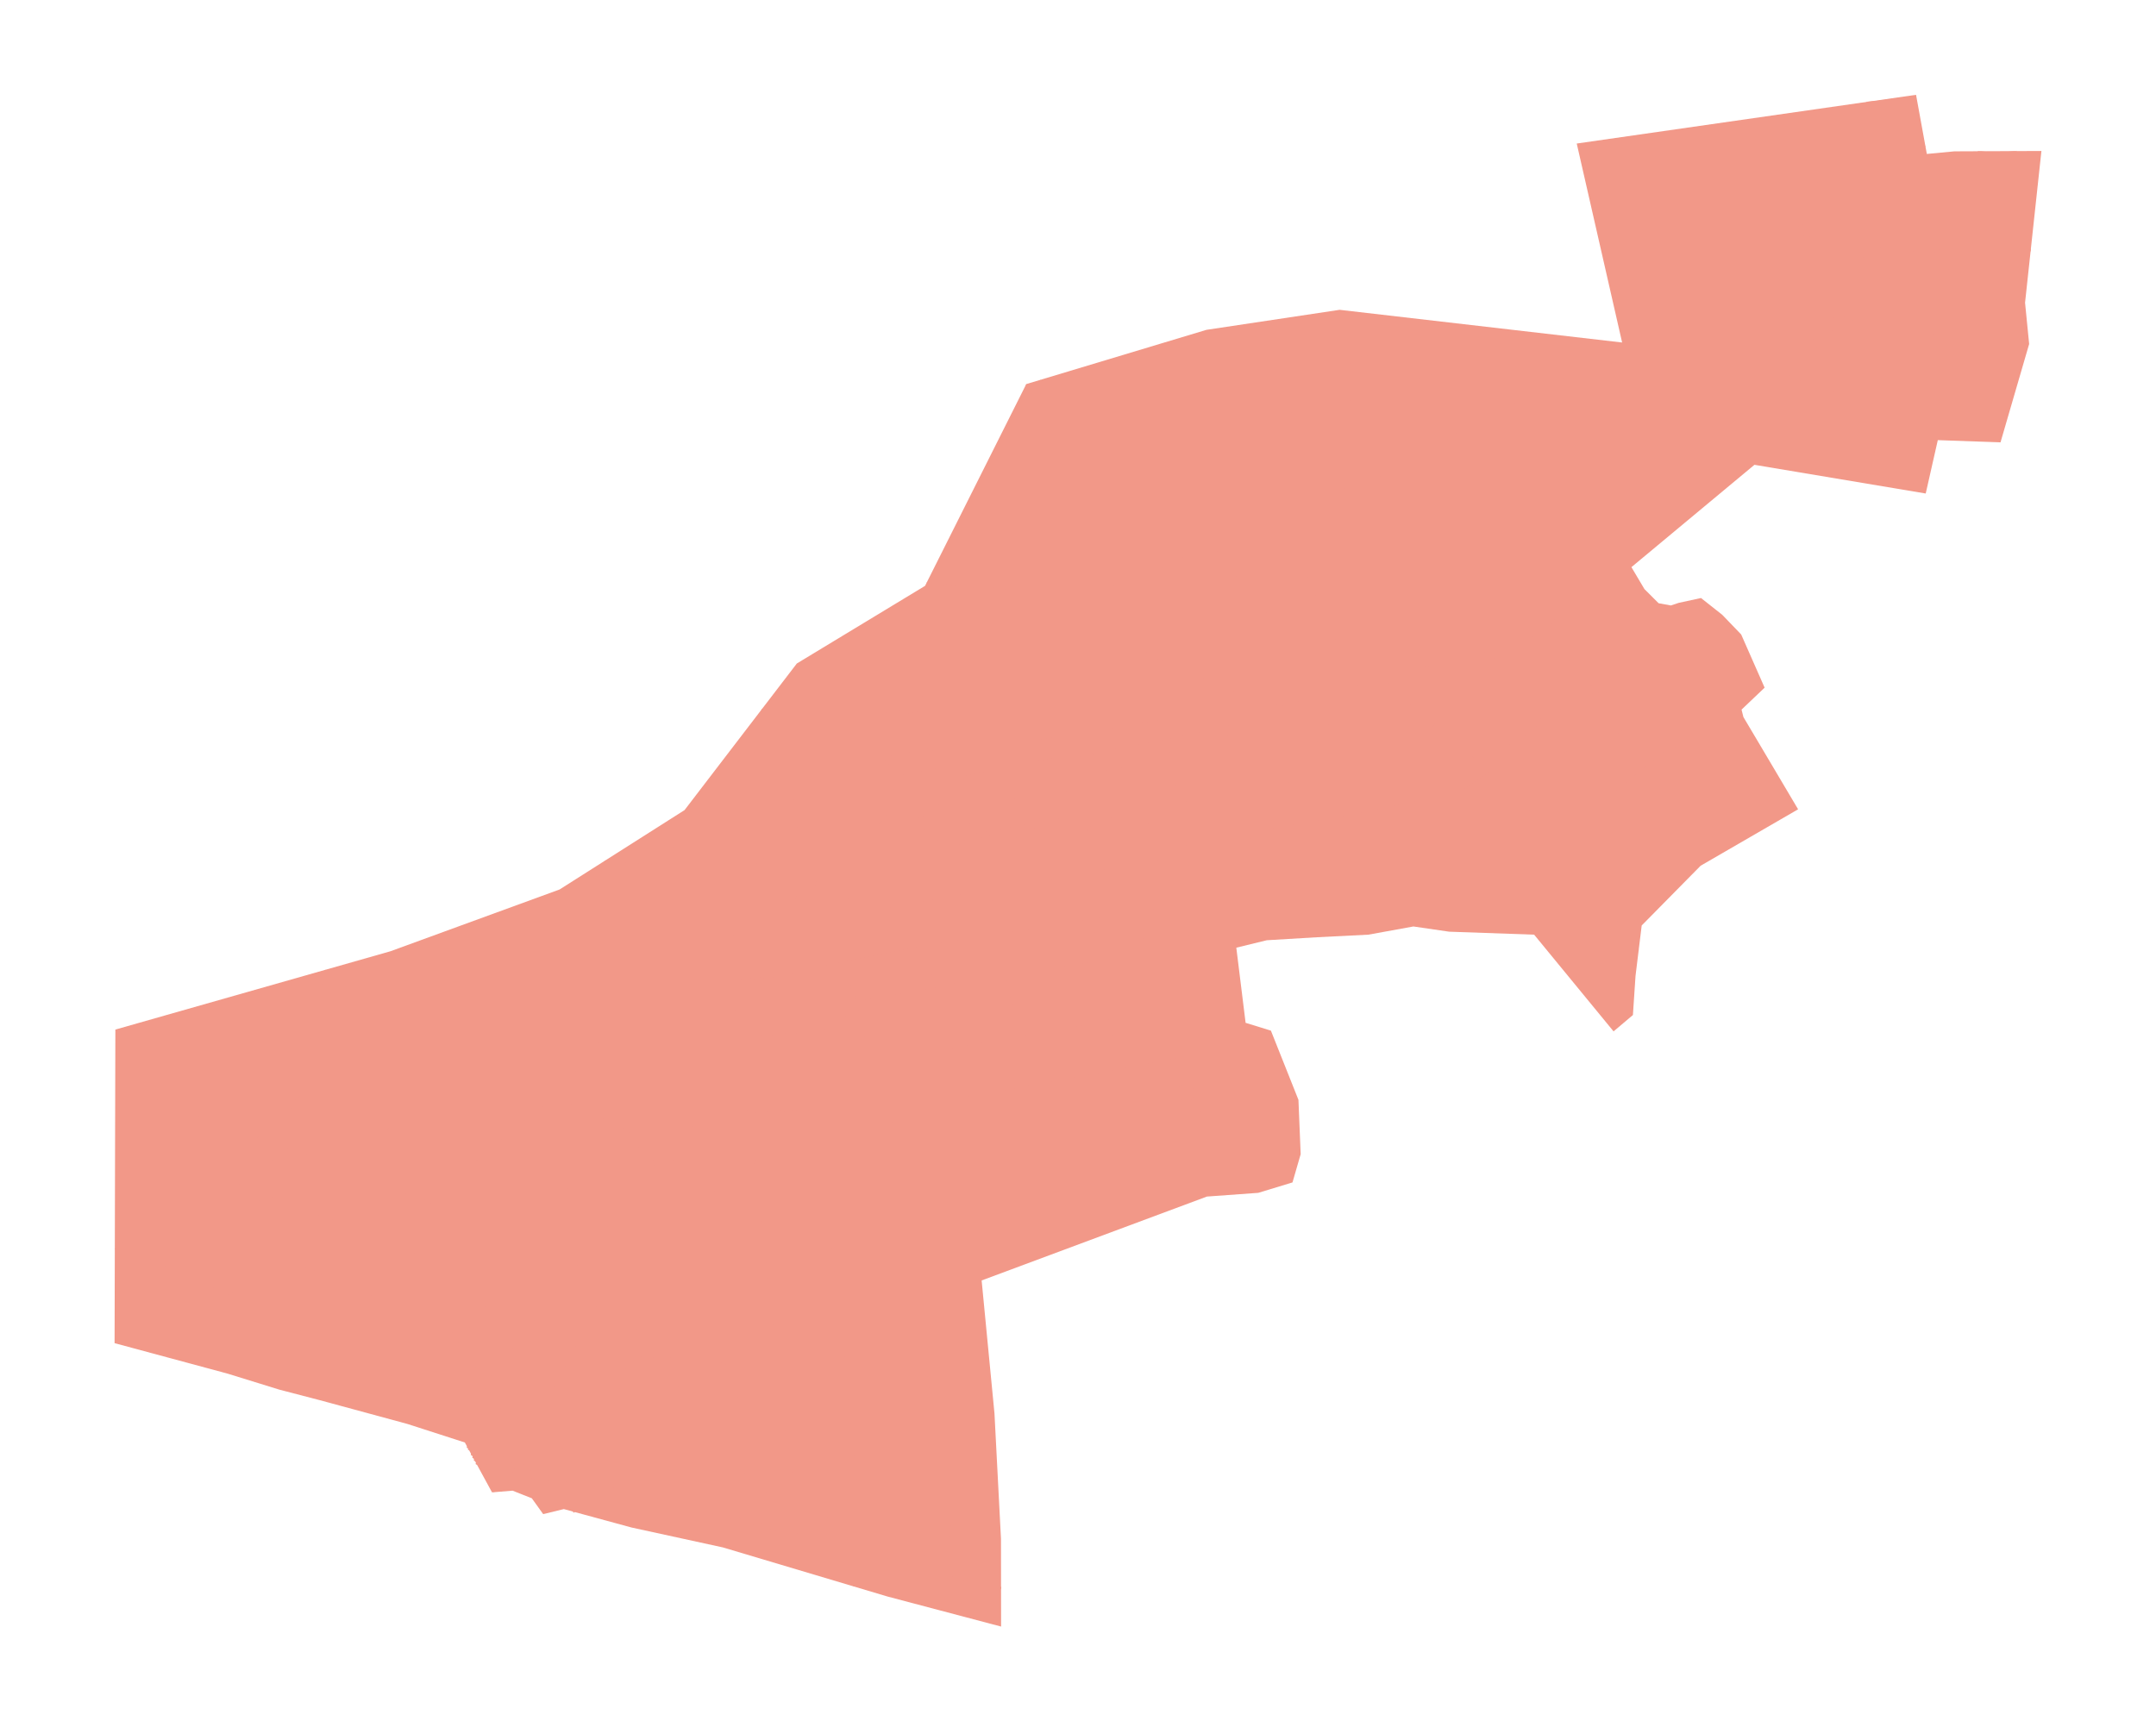 <?xml version="1.0" encoding="utf-8" standalone="no"?>
<!DOCTYPE svg PUBLIC "-//W3C//DTD SVG 1.1//EN"
  "http://www.w3.org/Graphics/SVG/1.1/DTD/svg11.dtd">
<svg xmlns:xlink="http://www.w3.org/1999/xlink" width="851.4pt" height="679.906pt" viewBox="0 0 851.4 679.906" xmlns="http://www.w3.org/2000/svg" version="1.1">
 <defs>
  <style type="text/css">*{stroke-linejoin: round; stroke-linecap: butt}</style>
 </defs>
 <g id="figure_1">
  <g id="patch_1">
   <path d="M 0 679.906 
L 851.4 679.906 
L 851.4 0 
L 0 0 
z
" style="fill: #ffffff"/>
  </g>
  <g id="axes_1">
   <g id="PatchCollection_1">
    <path d="M 183.573 569.752 
L 194.298 589.444 
L 202.416 588.784 
L 210.019 591.795 
L 214.499 598.042 
L 222.654 596.058 
L 249.393 603.333 
L 285.462 611.195 
L 350.475 630.594 
L 395.329 642.456 
L 395.287 607.815 
L 392.716 558.288 
L 387.647 505.752 
L 476.608 472.616 
L 496.883 471.146 
L 510.401 467.032 
L 513.633 455.864 
L 512.751 434.409 
L 501.879 407.08 
L 491.888 403.993 
L 488.215 374.313 
L 500.263 371.374 
L 519.951 370.2 
L 540.373 369.171 
L 558.15 365.938 
L 572.255 367.994 
L 605.827 369.171 
L 637.195 407.373 
L 644.835 400.909 
L 645.863 385.48 
L 648.301 365.549 
L 671.574 341.946 
L 710.068 319.656 
L 694.053 292.622 
L 688.47 283.22 
L 687.736 280.281 
L 696.845 271.612 
L 687.589 250.603 
L 680.096 242.818 
L 671.721 236.205 
L 662.906 238.116 
L 659.82 239.145 
L 654.973 238.263 
L 649.39 232.68 
L 644.246 224.012 
L 692.825 183.591 
L 760.463 194.924 
L 765.236 173.843 
L 789.994 174.724 
L 801.307 135.87 
L 799.691 119.564 
L 806.155 59.63 
L 771.775 59.778 
L 760.902 60.807 
L 756.642 37.45 
L 622.649 56.693 
L 640.573 135.281 
L 529.018 122.372 
L 476.434 130.276 
L 405.271 151.702 
L 365.302 231.399 
L 361.926 233.444 
L 314.664 262.067 
L 270.326 319.969 
L 220.992 351.32 
L 154.204 375.722 
L 45.558 406.662 
L 45.245 530.514 
L 89.909 542.565 
L 110.332 548.884 
L 126.126 552.998 
L 160.799 562.404 
L 183.573 569.752 
" clip-path="url(#p3a778c2eab)" style="fill: #f29888"/>
   </g>
   <g id="PatchCollection_2">
    <path d="M 158.104 556.298 
L 159.112 556.57 
L 159.197 556.255 
L 161.78 556.948 
L 161.704 557.232 
L 162.708 557.503 
L 162.098 559.772 
L 157.503 558.536 
L 158.104 556.298 
" clip-path="url(#p3a778c2eab)" style="fill: #f29888"/>
    <path d="M 153.863 557.931 
L 146.088 555.894 
L 146.67 553.674 
L 154.445 555.714 
L 153.863 557.931 
" clip-path="url(#p3a778c2eab)" style="fill: #f29888"/>
    <path d="M 299.641 381.918 
L 301.478 381.623 
L 301.919 383.754 
L 300.008 384.048 
L 299.641 381.918 
" clip-path="url(#p3a778c2eab)" style="fill: #f29888"/>
    <path d="M 360.239 369.999 
L 363.833 369.132 
L 364.25 370.862 
L 360.657 371.729 
L 360.239 369.999 
" clip-path="url(#p3a778c2eab)" style="fill: #f29888"/>
    <path d="M 354.054 369.257 
L 358.234 368.664 
L 358.562 370.985 
L 354.382 371.577 
L 354.054 369.257 
" clip-path="url(#p3a778c2eab)" style="fill: #f29888"/>
    <path d="M 367.201 334.532 
L 368.656 334.26 
L 369.106 336.654 
L 366.414 337.16 
L 362.89 337.822 
L 362.44 335.428 
L 367.201 334.532 
" clip-path="url(#p3a778c2eab)" style="fill: #f29888"/>
    <path d="M 268.641 332.015 
L 267.685 339.362 
L 265.32 339.179 
L 266.463 331.624 
L 268.641 332.015 
" clip-path="url(#p3a778c2eab)" style="fill: #f29888"/>
    <path d="M 270.807 329.72 
L 273.451 330.015 
L 272.643 336.773 
L 270.073 336.48 
L 270.807 329.72 
" clip-path="url(#p3a778c2eab)" style="fill: #f29888"/>
    <path d="M 371.341 326.383 
L 371.911 329.437 
L 361.898 331.3 
L 361.329 328.248 
L 371.341 326.383 
" clip-path="url(#p3a778c2eab)" style="fill: #f29888"/>
    <path d="M 434.368 373.578 
L 441.421 372.551 
L 441.862 375.047 
L 434.663 376.224 
L 434.368 373.578 
" clip-path="url(#p3a778c2eab)" style="fill: #f29888"/>
    <path d="M 376.67 332.891 
L 378.526 332.52 
L 378.999 334.887 
L 373.948 335.898 
L 370.714 336.543 
L 370.241 334.178 
L 376.67 332.891 
" clip-path="url(#p3a778c2eab)" style="fill: #f29888"/>
    <path d="M 386.699 330.913 
L 388.393 330.593 
L 388.837 332.94 
L 385.258 333.616 
L 380.685 334.479 
L 380.241 332.132 
L 386.699 330.913 
" clip-path="url(#p3a778c2eab)" style="fill: #f29888"/>
    <path d="M 390.295 330.384 
L 395.785 329.402 
L 396.314 329.308 
L 396.719 331.581 
L 394.251 332.022 
L 391.986 332.425 
L 390.146 332.753 
L 389.741 330.482 
L 390.295 330.384 
" clip-path="url(#p3a778c2eab)" style="fill: #f29888"/>
    <path d="M 404.074 327.967 
L 405.645 327.693 
L 406.072 330.136 
L 402.004 330.845 
L 397.789 331.581 
L 397.363 329.14 
L 404.074 327.967 
" clip-path="url(#p3a778c2eab)" style="fill: #f29888"/>
    <path d="M 407.902 327.334 
L 413.859 326.25 
L 414.664 326.102 
L 415.112 328.566 
L 412.96 328.957 
L 409.288 329.625 
L 407.787 329.898 
L 407.338 327.436 
L 407.902 327.334 
" clip-path="url(#p3a778c2eab)" style="fill: #f29888"/>
    <path d="M 428.818 323.671 
L 430.27 323.458 
L 430.878 327.272 
L 429.396 327.547 
L 428.818 323.671 
" clip-path="url(#p3a778c2eab)" style="fill: #f29888"/>
    <path d="M 391.068 323.403 
L 391.53 325.866 
L 385.253 327.045 
L 384.79 324.581 
L 391.068 323.403 
" clip-path="url(#p3a778c2eab)" style="fill: #f29888"/>
    <path d="M 375.911 320.439 
L 378.646 319.854 
L 379.842 325.456 
L 382.705 324.846 
L 383.255 327.422 
L 374.58 329.275 
L 373.983 326.479 
L 377.06 325.821 
L 375.911 320.439 
" clip-path="url(#p3a778c2eab)" style="fill: #f29888"/>
    <path d="M 427.838 317.085 
L 428.818 323.671 
L 429.396 327.547 
L 429.637 329.17 
L 427.976 329.418 
L 426.952 322.544 
L 426.175 317.333 
L 427.838 317.085 
" clip-path="url(#p3a778c2eab)" style="fill: #f29888"/>
    <path d="M 471.33 423.97 
L 474.322 426.963 
L 474.088 427.29 
L 475.959 428.926 
L 472.733 431.966 
L 476.753 436.266 
L 471.191 441.503 
L 469.087 439.4 
L 473.341 435.284 
L 471.284 433.415 
L 467.217 437.389 
L 465.346 435.565 
L 468.385 432.573 
L 467.778 432.058 
L 470.348 429.346 
L 471.191 430.189 
L 473.013 428.412 
L 469.881 425.233 
L 471.33 423.97 
" clip-path="url(#p3a778c2eab)" style="fill: #f29888"/>
    <path d="M 469.021 426.075 
L 463.144 431.431 
L 462.266 430.468 
L 468.144 425.11 
L 469.021 426.075 
" clip-path="url(#p3a778c2eab)" style="fill: #f29888"/>
    <path d="M 460.374 376.812 
L 463.679 376.298 
L 463.974 379.309 
L 460.814 379.604 
L 460.374 376.812 
" clip-path="url(#p3a778c2eab)" style="fill: #f29888"/>
    <path d="M 448.325 371.374 
L 454.717 370.345 
L 455.157 372.991 
L 448.766 373.873 
L 448.325 371.374 
" clip-path="url(#p3a778c2eab)" style="fill: #f29888"/>
    <path d="M 461.989 369.171 
L 469.188 367.775 
L 469.777 370.2 
L 462.577 371.596 
L 461.989 369.171 
" clip-path="url(#p3a778c2eab)" style="fill: #f29888"/>
    <path d="M 709.144 147.067 
L 711.873 152.587 
L 709.096 153.96 
L 706.367 148.438 
L 709.144 147.067 
" clip-path="url(#p3a778c2eab)" style="fill: #f29888"/>
    <path d="M 726.403 144.628 
L 727.656 146.893 
L 725.313 148.188 
L 724.061 145.923 
L 726.403 144.628 
" clip-path="url(#p3a778c2eab)" style="fill: #f29888"/>
    <path d="M 715.1 129.975 
L 726.781 123.805 
L 728.69 127.771 
L 717.084 133.793 
L 715.1 129.975 
" clip-path="url(#p3a778c2eab)" style="fill: #f29888"/>
    <path d="M 728.543 124.319 
L 746.174 114.844 
L 747.496 117.195 
L 729.792 126.597 
L 728.543 124.319 
" clip-path="url(#p3a778c2eab)" style="fill: #f29888"/>
    <path d="M 726.651 120.511 
L 744.22 111.062 
L 745.458 113.364 
L 727.89 122.813 
L 726.651 120.511 
" clip-path="url(#p3a778c2eab)" style="fill: #f29888"/>
    <path d="M 362.797 313.607 
L 363.012 314.79 
L 359.248 315.476 
L 359.031 314.294 
L 362.797 313.607 
" clip-path="url(#p3a778c2eab)" style="fill: #f29888"/>
    <path d="M 369.705 303.645 
L 371.289 311.957 
L 353.765 315.296 
L 352.18 306.984 
L 369.705 303.645 
" clip-path="url(#p3a778c2eab)" style="fill: #f29888"/>
    <path d="M 368.038 295.553 
L 369.447 302.897 
L 351.887 306.265 
L 350.479 298.921 
L 368.038 295.553 
" clip-path="url(#p3a778c2eab)" style="fill: #f29888"/>
    <path d="M 365.003 280.715 
L 367.032 291.078 
L 349.832 294.446 
L 347.804 284.085 
L 365.003 280.715 
" clip-path="url(#p3a778c2eab)" style="fill: #f29888"/>
    <path d="M 344.275 274.379 
L 345.528 280.336 
L 343.752 280.709 
L 342.499 274.754 
L 344.275 274.379 
" clip-path="url(#p3a778c2eab)" style="fill: #f29888"/>
    <path d="M 364.016 274.58 
L 364.468 277.042 
L 347.008 280.246 
L 346.556 277.784 
L 364.016 274.58 
" clip-path="url(#p3a778c2eab)" style="fill: #f29888"/>
    <path d="M 362.01 233.678 
L 372.359 234.781 
L 372.086 237.335 
L 361.737 236.23 
L 362.01 233.678 
" clip-path="url(#p3a778c2eab)" style="fill: #f29888"/>
    <path d="M 415.143 319.227 
L 415.22 319.615 
L 415.751 322.296 
L 415.206 322.402 
L 414.909 322.462 
L 410.546 323.327 
L 409.938 320.256 
L 415.143 319.227 
" clip-path="url(#p3a778c2eab)" style="fill: #f29888"/>
    <path d="M 370.284 319.715 
L 370.411 320.24 
L 370.51 320.65 
L 368.954 321.027 
L 368.727 320.092 
L 370.284 319.715 
" clip-path="url(#p3a778c2eab)" style="fill: #f29888"/>
    <path d="M 403.146 315.218 
L 403.453 316.958 
L 398.325 317.862 
L 398.019 316.124 
L 403.146 315.218 
" clip-path="url(#p3a778c2eab)" style="fill: #f29888"/>
    <path d="M 422.735 312.611 
L 423.599 317.126 
L 421.589 317.51 
L 420.725 312.994 
L 422.735 312.611 
" clip-path="url(#p3a778c2eab)" style="fill: #f29888"/>
    <path d="M 752.28 92.53 
L 757.501 102.902 
L 745.721 109.02 
L 749.665 116.612 
L 729.385 127.667 
L 720.514 109.812 
L 752.28 92.53 
" clip-path="url(#p3a778c2eab)" style="fill: #f29888"/>
    <path d="M 745.721 109.02 
L 757.501 102.902 
L 769.165 96.843 
L 773.109 104.435 
L 749.665 116.612 
L 745.721 109.02 
" clip-path="url(#p3a778c2eab)" style="fill: #f29888"/>
    <path d="M 710.244 89.452 
L 724.596 81.948 
L 727.156 86.84 
L 712.802 94.344 
L 710.244 89.452 
" clip-path="url(#p3a778c2eab)" style="fill: #f29888"/>
    <path d="M 782.251 81.913 
L 792.482 76.809 
L 796.376 84.612 
L 786.146 89.716 
L 782.251 81.913 
" clip-path="url(#p3a778c2eab)" style="fill: #f29888"/>
    <path d="M 761.82 70.221 
L 762.683 75.559 
L 761.101 75.815 
L 760.238 70.475 
L 761.82 70.221 
" clip-path="url(#p3a778c2eab)" style="fill: #f29888"/>
    <path d="M 717.097 67.934 
L 727.004 66.704 
L 727.501 70.719 
L 717.595 71.947 
L 717.097 67.934 
" clip-path="url(#p3a778c2eab)" style="fill: #f29888"/>
    <path d="M 734.542 43.655 
L 747.755 41.404 
L 748.33 44.78 
L 752.264 44.11 
L 753.44 51.021 
L 749.926 51.618 
L 751.322 59.813 
L 737.691 62.135 
L 734.542 43.655 
" clip-path="url(#p3a778c2eab)" style="fill: #f29888"/>
   </g>
   <g id="LineCollection_1">
    <path d="M 192.507 581.581 
L 195.117 589.377 
" clip-path="url(#p3a778c2eab)" style="fill: none; stroke: #f29888; stroke-width: 0.2"/>
    <path d="M 156.712 554.994 
L 177.268 560.998 
L 179.545 560.926 
L 181.126 560.006 
L 183.615 558.186 
" clip-path="url(#p3a778c2eab)" style="fill: none; stroke: #f29888; stroke-width: 0.2"/>
    <path d="M 190.076 552.008 
L 191.982 549.827 
" clip-path="url(#p3a778c2eab)" style="fill: none; stroke: #f29888; stroke-width: 0.2"/>
    <path d="M 179.352 526.558 
L 179.867 527.686 
L 181.22 531.664 
L 183.427 538.506 
L 187.821 548.542 
L 190.076 552.008 
L 190.357 552.438 
L 190.61 554.535 
L 189.63 560.873 
" clip-path="url(#p3a778c2eab)" style="fill: none; stroke: #f29888; stroke-width: 0.2"/>
    <path d="M 236.929 512.952 
L 214.983 555.015 
L 208.63 565.792 
" clip-path="url(#p3a778c2eab)" style="fill: none; stroke: #f29888; stroke-width: 0.2"/>
    <path d="M 205.789 564.216 
L 203.179 564.579 
L 199.22 564.167 
L 189.63 560.873 
L 188.156 560.366 
L 183.615 558.186 
L 169.722 551.516 
L 127.691 529.809 
L 91.458 512.264 
L 47.95 491.775 
" clip-path="url(#p3a778c2eab)" style="fill: none; stroke: #f29888; stroke-width: 0.2"/>
    <path d="M 248.859 575.577 
L 248.676 577.568 
L 248.944 578.431 
L 249.752 579.345 
L 250.722 580.154 
L 252.338 580.962 
L 269.139 585.648 
L 276.654 587.482 
L 277.466 587.523 
L 278.116 587.197 
L 279.008 586.507 
L 279.374 585.695 
L 279.738 584.153 
L 280.063 582.245 
L 280.55 581.231 
L 281.321 580.419 
L 282.652 579.027 
" clip-path="url(#p3a778c2eab)" style="fill: none; stroke: #f29888; stroke-width: 0.2"/>
    <path d="M 341.074 605.167 
L 338.709 604.862 
L 336.495 604.433 
L 334.279 603.646 
L 330.278 601.861 
L 327.777 600.502 
L 324.276 598.215 
L 321.133 596.286 
L 317.846 594.283 
L 314.916 592.57 
L 313.559 591.854 
L 311.7 591.354 
L 310.201 591.139 
L 307.985 591.211 
L 306.413 591.282 
L 304.985 590.995 
L 303.698 590.282 
L 301.628 588.714 
L 299.814 587.123 
L 296.452 584.219 
L 292.615 580.812 
L 290.866 580.21 
L 289.438 579.919 
L 288.09 579.71 
L 282.652 579.027 
L 266.495 576.442 
L 263.598 576.053 
L 250.886 575.748 
L 248.859 575.577 
L 243.119 575.098 
L 236.758 573.806 
L 226.294 573.138 
L 220.825 571.849 
L 216.756 570.238 
L 208.63 565.792 
L 205.789 564.216 
L 200.841 560.448 
L 191.982 549.827 
L 190.731 547.162 
L 185.283 535.216 
L 184.185 528.936 
L 184.34 527.085 
" clip-path="url(#p3a778c2eab)" style="fill: none; stroke: #f29888; stroke-width: 0.2"/>
    <path d="M 269.157 536.774 
L 263.598 576.053 
" clip-path="url(#p3a778c2eab)" style="fill: none; stroke: #f29888; stroke-width: 0.2"/>
    <path d="M 322.42 437.998 
L 329.154 501.32 
L 333.073 533.368 
L 340.488 602.203 
L 341.074 605.167 
L 341.652 607.43 
L 341.507 609.994 
L 340.847 612.927 
L 339.42 618.183 
L 336.916 626.548 
" clip-path="url(#p3a778c2eab)" style="fill: none; stroke: #f29888; stroke-width: 0.2"/>
    <path d="M 248.373 535.311 
L 269.157 536.774 
L 270.843 536.893 
L 289.924 539.084 
" clip-path="url(#p3a778c2eab)" style="fill: none; stroke: #f29888; stroke-width: 0.2"/>
    <path d="M 349.226 416.999 
L 352.019 442.86 
L 356.866 476.215 
L 361.128 507.369 
L 366.711 545.283 
L 369.796 563.652 
L 375.967 604.362 
L 374.644 609.504 
L 372.882 614.061 
L 370.237 615.383 
L 363.331 613.913 
L 341.652 607.43 
" clip-path="url(#p3a778c2eab)" style="fill: none; stroke: #f29888; stroke-width: 0.2"/>
    <path d="M 295.484 439.941 
L 298.962 466.491 
L 303.825 512.358 
L 308.644 553.399 
L 313.563 588.626 
L 313.63 590.139 
L 313.559 591.854 
" clip-path="url(#p3a778c2eab)" style="fill: none; stroke: #f29888; stroke-width: 0.2"/>
    <path d="M 236.758 573.806 
L 246.162 542.97 
L 248.373 535.311 
L 254 515.824 
L 256.94 504.848 
L 264.779 465.159 
L 267.62 450.36 
" clip-path="url(#p3a778c2eab)" style="fill: none; stroke: #f29888; stroke-width: 0.2"/>
    <path d="M 279.28 442.424 
L 284.539 489.873 
L 289.924 539.084 
L 290.616 545.41 
L 293.167 576.627 
L 293.105 578.791 
L 292.615 580.812 
" clip-path="url(#p3a778c2eab)" style="fill: none; stroke: #f29888; stroke-width: 0.2"/>
    <path d="M 241.748 444.154 
L 244.627 444.719 
L 248.507 447.337 
L 252.727 453.498 
L 259.456 459.174 
" clip-path="url(#p3a778c2eab)" style="fill: none; stroke: #f29888; stroke-width: 0.2"/>
    <path d="M 267.62 450.36 
L 271.37 446.642 
L 273.69 444.637 
L 276.635 443.207 
L 279.28 442.424 
L 295.484 439.941 
" clip-path="url(#p3a778c2eab)" style="fill: none; stroke: #f29888; stroke-width: 0.2"/>
    <path d="M 295.484 439.941 
L 322.42 437.998 
" clip-path="url(#p3a778c2eab)" style="fill: none; stroke: #f29888; stroke-width: 0.2"/>
    <path d="M 320.91 421.043 
L 320.988 421.863 
L 322.42 437.998 
" clip-path="url(#p3a778c2eab)" style="fill: none; stroke: #f29888; stroke-width: 0.2"/>
    <path d="M 320.988 421.863 
L 327.408 419.86 
L 336.099 417.667 
L 345.113 417.144 
" clip-path="url(#p3a778c2eab)" style="fill: none; stroke: #f29888; stroke-width: 0.2"/>
    <path d="M 290.846 387.098 
L 289.831 387.799 
L 289.16 388.713 
L 288.889 390.248 
L 291.559 410.374 
L 295.484 439.941 
" clip-path="url(#p3a778c2eab)" style="fill: none; stroke: #f29888; stroke-width: 0.2"/>
    <path d="M 291.559 410.374 
L 321.258 407.189 
L 327.849 406.404 
L 329.653 405.934 
L 336.087 399.42 
L 338.72 397.049 
" clip-path="url(#p3a778c2eab)" style="fill: none; stroke: #f29888; stroke-width: 0.2"/>
    <path d="M 179.352 526.558 
L 186.181 524.287 
" clip-path="url(#p3a778c2eab)" style="fill: none; stroke: #f29888; stroke-width: 0.2"/>
    <path d="M 190.731 547.162 
L 235.58 489.756 
L 251.649 468.687 
L 259.456 459.174 
L 260.174 458.299 
L 267.62 450.36 
" clip-path="url(#p3a778c2eab)" style="fill: none; stroke: #f29888; stroke-width: 0.2"/>
    <path d="M 47.794 469.5 
L 97.48 490.369 
L 177.271 525.421 
L 178.433 525.989 
L 179.352 526.558 
" clip-path="url(#p3a778c2eab)" style="fill: none; stroke: #f29888; stroke-width: 0.2"/>
    <path d="M 45.339 493.322 
L 47.95 491.775 
L 48.177 484.084 
L 47.794 469.5 
" clip-path="url(#p3a778c2eab)" style="fill: none; stroke: #f29888; stroke-width: 0.2"/>
    <path d="M 184.34 527.085 
L 185.53 525.236 
L 186.181 524.287 
L 241.748 444.154 
" clip-path="url(#p3a778c2eab)" style="fill: none; stroke: #f29888; stroke-width: 0.2"/>
    <path d="M 176.042 499.676 
L 103.578 470.956 
L 81.236 462.486 
" clip-path="url(#p3a778c2eab)" style="fill: none; stroke: #f29888; stroke-width: 0.2"/>
    <path d="M 176.042 499.676 
L 180.239 498.49 
L 182.94 496.548 
L 183.868 493.849 
L 184.207 491.063 
L 184.375 488.784 
L 184.575 480.501 
L 189.016 469.203 
L 189.776 465.405 
L 190.511 459.166 
" clip-path="url(#p3a778c2eab)" style="fill: none; stroke: #f29888; stroke-width: 0.2"/>
    <path d="M 117.022 432.767 
L 109.528 452.016 
L 103.578 470.956 
L 97.48 490.369 
L 91.458 512.264 
" clip-path="url(#p3a778c2eab)" style="fill: none; stroke: #f29888; stroke-width: 0.2"/>
    <path d="M 48.581 429.615 
L 109.528 452.016 
L 184.575 480.501 
" clip-path="url(#p3a778c2eab)" style="fill: none; stroke: #f29888; stroke-width: 0.2"/>
    <path d="M 190.511 459.166 
L 191.054 456.038 
L 192.055 453.531 
L 193.057 452.252 
L 195.284 451.192 
L 197.567 450.079 
L 199.237 449.19 
L 201.186 447.853 
L 206.92 443.12 
L 209.704 440.448 
L 211.82 438.388 
L 217.108 434.655 
L 218.224 434.13 
L 219.439 433.63 
L 220.714 433.823 
L 222.211 434.823 
L 223.216 435.823 
L 224.215 436.254 
L 225.859 436.182 
L 227.36 436.254 
L 229.074 436.682 
L 231.219 437.539 
L 235.219 439.683 
L 240.221 442.899 
L 241.748 444.154 
" clip-path="url(#p3a778c2eab)" style="fill: none; stroke: #f29888; stroke-width: 0.2"/>
    <path d="M 117.022 432.767 
L 190.511 459.166 
" clip-path="url(#p3a778c2eab)" style="fill: none; stroke: #f29888; stroke-width: 0.2"/>
    <path d="M 128.48 383.048 
L 124.728 401.206 
L 117.022 432.767 
" clip-path="url(#p3a778c2eab)" style="fill: none; stroke: #f29888; stroke-width: 0.2"/>
    <path d="M 219.439 433.63 
L 222.341 430.256 
L 224.958 426.639 
L 226.628 423.632 
L 229.078 420.904 
L 231.138 418.731 
L 240.769 405.814 
L 249.788 393.23 
L 252.85 384.267 
L 255.133 373.633 
L 258.084 370.571 
L 260.701 367.898 
L 266.1 363.889 
L 267.381 360.326 
L 267.879 351.09 
L 268.246 348.188 
L 268.613 345.285 
L 268.93 342.073 
" clip-path="url(#p3a778c2eab)" style="fill: none; stroke: #f29888; stroke-width: 0.2"/>
    <path d="M 268.93 342.073 
L 264.857 341.676 
L 245.554 340.411 
L 238.747 340.037 
" clip-path="url(#p3a778c2eab)" style="fill: none; stroke: #f29888; stroke-width: 0.2"/>
    <path d="M 326.141 381.549 
L 324.522 375.81 
L 323.75 373.922 
L 321.777 371.692 
L 319.031 369.376 
L 316.714 366.373 
L 315.513 362.081 
L 314.398 356.762 
L 314.312 355.216 
L 314.912 353.587 
L 315.684 352.558 
L 317.486 351.957 
L 319.803 351.613 
L 321.262 351.098 
L 321.863 350.326 
L 322.463 349.211 
" clip-path="url(#p3a778c2eab)" style="fill: none; stroke: #f29888; stroke-width: 0.2"/>
    <path d="M 290.846 387.098 
L 290.807 383.716 
L 290.591 380.963 
L 289.905 372.717 
L 287.681 356.446 
L 285.843 343.004 
" clip-path="url(#p3a778c2eab)" style="fill: none; stroke: #f29888; stroke-width: 0.2"/>
    <path d="M 287.681 356.446 
L 293.757 356.774 
L 294.691 356.54 
L 295.1 355.991 
L 295.476 354.921 
L 295.854 353.624 
L 295.855 350.406 
L 295.951 348.868 
L 296.368 347.429 
L 297.066 345.521 
L 298.095 343.377 
L 299.413 340.333 
" clip-path="url(#p3a778c2eab)" style="fill: none; stroke: #f29888; stroke-width: 0.2"/>
    <path d="M 317.108 333.28 
L 322.463 349.211 
L 323.579 350.155 
L 325.637 350.412 
L 327.182 350.842 
L 329.07 351.871 
L 331.215 353.33 
L 333.789 354.874 
L 340.138 357.104 
L 343.741 358.307 
L 346.83 358.908 
L 349.147 358.908 
L 351.211 358.738 
" clip-path="url(#p3a778c2eab)" style="fill: none; stroke: #f29888; stroke-width: 0.2"/>
    <path d="M 309.422 345.521 
L 308.716 336.566 
" clip-path="url(#p3a778c2eab)" style="fill: none; stroke: #f29888; stroke-width: 0.2"/>
    <path d="M 346.275 326.09 
L 341.704 326.936 
L 330.969 328.804 
L 324.32 330.497 
L 317.108 333.28 
L 316.066 333.682 
L 308.716 336.566 
L 305.924 337.662 
L 301.648 339.388 
L 299.413 340.333 
L 295.802 341.397 
L 285.843 343.004 
L 280.185 342.916 
L 275.207 342.895 
L 268.93 342.073 
" clip-path="url(#p3a778c2eab)" style="fill: none; stroke: #f29888; stroke-width: 0.2"/>
    <path d="M 352.873 317.7 
L 350.989 321.398 
L 348.976 323.894 
L 347.138 325.731 
L 346.275 326.09 
" clip-path="url(#p3a778c2eab)" style="fill: none; stroke: #f29888; stroke-width: 0.2"/>
    <path d="M 313.223 305.72 
L 313.095 314.417 
L 314.054 323.435 
L 317.108 333.28 
" clip-path="url(#p3a778c2eab)" style="fill: none; stroke: #f29888; stroke-width: 0.2"/>
    <path d="M 301.648 339.388 
L 302.975 335.678 
L 303.703 332.194 
L 303.591 329.373 
L 303.221 325.78 
L 300.741 315.96 
L 299.294 310.059 
L 298.18 301.708 
L 297.79 290.24 
L 299.461 284.228 
L 300.956 279.969 
" clip-path="url(#p3a778c2eab)" style="fill: none; stroke: #f29888; stroke-width: 0.2"/>
    <path d="M 444.275 422.068 
L 447.015 424.583 
L 460.183 432.896 
" clip-path="url(#p3a778c2eab)" style="fill: none; stroke: #f29888; stroke-width: 0.2"/>
    <path d="M 473.335 416.478 
L 444.275 422.068 
L 441.917 422.521 
L 394.713 431.283 
L 376.133 434.305 
" clip-path="url(#p3a778c2eab)" style="fill: none; stroke: #f29888; stroke-width: 0.2"/>
    <path d="M 371.872 414.937 
L 374.425 429.631 
L 376.133 434.305 
" clip-path="url(#p3a778c2eab)" style="fill: none; stroke: #f29888; stroke-width: 0.2"/>
    <path d="M 481.076 395.987 
L 438.156 403.46 
L 437.233 403.626 
L 402.482 409.513 
L 371.872 414.937 
L 370.971 415.089 
L 358.923 416.999 
L 349.226 416.999 
L 345.113 417.144 
L 341.881 414.793 
L 340.412 403.333 
L 338.72 397.049 
L 338.355 395.692 
L 334.682 386.876 
L 329.573 380.776 
" clip-path="url(#p3a778c2eab)" style="fill: none; stroke: #f29888; stroke-width: 0.2"/>
    <path d="M 371.872 414.937 
L 370.941 405.283 
L 368.511 390.521 
L 368.419 389.965 
L 366.169 373.512 
" clip-path="url(#p3a778c2eab)" style="fill: none; stroke: #f29888; stroke-width: 0.2"/>
    <path d="M 431.224 363.196 
L 434.041 379.561 
L 438.156 403.46 
L 441.917 422.521 
" clip-path="url(#p3a778c2eab)" style="fill: none; stroke: #f29888; stroke-width: 0.2"/>
    <path d="M 338.355 395.692 
L 368.511 390.521 
L 381.812 387.503 
L 397.419 385.523 
L 416.637 382.883 
L 434.041 379.561 
" clip-path="url(#p3a778c2eab)" style="fill: none; stroke: #f29888; stroke-width: 0.2"/>
    <path d="M 473.335 416.478 
L 477.64 412.932 
L 480.426 408.966 
L 481.269 400.357 
L 481.076 395.987 
L 480.594 384.999 
L 478.654 367.783 
L 478.614 355.388 
" clip-path="url(#p3a778c2eab)" style="fill: none; stroke: #f29888; stroke-width: 0.2"/>
    <path d="M 402.482 409.513 
L 400.445 399.896 
L 397.419 385.523 
L 395.493 378.206 
L 393.821 369.126 
L 390.88 351.539 
" clip-path="url(#p3a778c2eab)" style="fill: none; stroke: #f29888; stroke-width: 0.2"/>
    <path d="M 647.102 375.352 
L 643.924 371.251 
L 642.864 369.882 
" clip-path="url(#p3a778c2eab)" style="fill: none; stroke: #f29888; stroke-width: 0.2"/>
    <path d="M 642.864 369.882 
L 626.579 347.626 
" clip-path="url(#p3a778c2eab)" style="fill: none; stroke: #f29888; stroke-width: 0.2"/>
    <path d="M 603.996 319.957 
L 594.991 328.379 
L 585.976 335.725 
L 581.332 337.515 
L 555.707 342.451 
L 536.844 346.3 
L 494.643 353.064 
L 478.614 355.388 
L 477.69 355.536 
" clip-path="url(#p3a778c2eab)" style="fill: none; stroke: #f29888; stroke-width: 0.2"/>
    <path d="M 626.579 347.626 
L 634.514 342.19 
L 656.257 324.854 
L 664.633 317.067 
L 666.899 309.149 
L 667.312 305.976 
" clip-path="url(#p3a778c2eab)" style="fill: none; stroke: #f29888; stroke-width: 0.2"/>
    <path d="M 600.114 344.775 
L 614.561 332.284 
L 616.878 330.005 
L 660.767 294.11 
" clip-path="url(#p3a778c2eab)" style="fill: none; stroke: #f29888; stroke-width: 0.2"/>
    <path d="M 496.077 328.498 
L 534.166 321.914 
L 562.228 316.038 
L 570.869 314.201 
L 576.626 312.365 
L 588.526 304.43 
" clip-path="url(#p3a778c2eab)" style="fill: none; stroke: #f29888; stroke-width: 0.2"/>
    <path d="M 535.156 271.43 
L 511.577 305.529 
L 496.077 328.498 
L 480.164 352.082 
L 477.69 355.536 
" clip-path="url(#p3a778c2eab)" style="fill: none; stroke: #f29888; stroke-width: 0.2"/>
    <path d="M 547.431 267.427 
L 547.591 268.548 
L 547.752 269.524 
L 548.15 270.425 
L 548.697 271.106 
L 566.929 286.506 
L 585.294 301.747 
L 588.526 304.43 
L 598.517 314.275 
L 603.996 319.957 
L 610.286 327.141 
L 614.561 332.284 
L 626.579 347.626 
" clip-path="url(#p3a778c2eab)" style="fill: none; stroke: #f29888; stroke-width: 0.2"/>
    <path d="M 566.929 286.506 
L 554.881 291.796 
L 511.577 305.529 
" clip-path="url(#p3a778c2eab)" style="fill: none; stroke: #f29888; stroke-width: 0.2"/>
    <path d="M 477.69 355.536 
L 472.014 356.727 
L 431.224 363.196 
L 393.821 369.126 
L 366.169 373.512 
L 365.158 373.672 
L 329.573 380.776 
L 326.141 381.549 
L 324.966 381.813 
L 308.73 385.468 
L 290.846 387.098 
" clip-path="url(#p3a778c2eab)" style="fill: none; stroke: #f29888; stroke-width: 0.2"/>
    <path d="M 366.169 373.512 
L 363.475 363.54 
L 362.532 361.31 
L 361.759 359.765 
L 360.816 358.649 
L 359.902 357.145 
" clip-path="url(#p3a778c2eab)" style="fill: none; stroke: #f29888; stroke-width: 0.2"/>
    <path d="M 351.211 358.738 
L 359.902 357.145 
L 371.266 355.065 
L 386.398 352.201 
L 390.88 351.539 
L 414.534 347.573 
L 441.347 342.723 
L 464.194 339.198 
L 466.472 339.05 
L 469.156 338.484 
" clip-path="url(#p3a778c2eab)" style="fill: none; stroke: #f29888; stroke-width: 0.2"/>
    <path d="M 469.156 338.484 
L 472.014 356.727 
" clip-path="url(#p3a778c2eab)" style="fill: none; stroke: #f29888; stroke-width: 0.2"/>
    <path d="M 364.338 333.18 
L 373.78 331.495 
L 415.26 324.091 
L 421.685 322.943 
" clip-path="url(#p3a778c2eab)" style="fill: none; stroke: #f29888; stroke-width: 0.2"/>
    <path d="M 415.26 324.091 
L 414.909 322.462 
" clip-path="url(#p3a778c2eab)" style="fill: none; stroke: #f29888; stroke-width: 0.2"/>
    <path d="M 360.586 323.573 
L 371.605 321.716 
" clip-path="url(#p3a778c2eab)" style="fill: none; stroke: #f29888; stroke-width: 0.2"/>
    <path d="M 426.952 322.544 
L 422.283 323.345 
L 421.685 322.943 
L 419.299 318.889 
L 415.22 319.615 
" clip-path="url(#p3a778c2eab)" style="fill: none; stroke: #f29888; stroke-width: 0.2"/>
    <path d="M 426.29 298.537 
L 427.669 306.203 
L 429.278 315.712 
L 429.97 318.401 
L 430.352 319.797 
L 431.487 320.883 
L 433.17 321.599 
L 436.899 322.484 
L 463.1 326.744 
L 464.976 327.293 
L 466.165 328.1 
L 466.912 329.414 
L 467.831 331.931 
L 469.156 338.484 
" clip-path="url(#p3a778c2eab)" style="fill: none; stroke: #f29888; stroke-width: 0.2"/>
    <path d="M 466.165 328.1 
L 465.629 325.862 
L 465.201 322.515 
L 465.544 319.34 
L 465.03 312.305 
L 462.626 300.892 
L 462.198 297.203 
L 461.683 295.317 
L 460.91 293.514 
L 460.311 292.347 
" clip-path="url(#p3a778c2eab)" style="fill: none; stroke: #f29888; stroke-width: 0.2"/>
    <path d="M 373.78 331.495 
L 371.605 321.716 
L 370.359 314.937 
L 352.873 317.7 
L 346.518 282.328 
L 359.111 279.975 
" clip-path="url(#p3a778c2eab)" style="fill: none; stroke: #f29888; stroke-width: 0.2"/>
    <path d="M 427.669 306.203 
L 449.925 302.239 
" clip-path="url(#p3a778c2eab)" style="fill: none; stroke: #f29888; stroke-width: 0.2"/>
    <path d="M 488.689 285.29 
L 481.004 296.697 
L 472.594 310.674 
L 468.664 316.026 
L 465.544 319.34 
" clip-path="url(#p3a778c2eab)" style="fill: none; stroke: #f29888; stroke-width: 0.2"/>
    <path d="M 424.904 297.959 
L 423.749 290.451 
" clip-path="url(#p3a778c2eab)" style="fill: none; stroke: #f29888; stroke-width: 0.2"/>
    <path d="M 380.843 297.377 
L 419.865 290.808 
L 423.749 290.451 
L 457.922 284.622 
" clip-path="url(#p3a778c2eab)" style="fill: none; stroke: #f29888; stroke-width: 0.2"/>
    <path d="M 381.447 306.601 
L 422.517 298.287 
L 423.671 298.041 
L 424.904 297.959 
L 426.29 298.537 
L 427.101 298.488 
L 459.57 292.485 
L 460.311 292.347 
L 478.843 288.399 
L 481.16 288.399 
L 483.648 287.457 
L 488.689 285.29 
L 491.628 284.025 
L 500.121 280.678 
L 506.471 278.704 
L 515.822 276.56 
L 527.835 272.012 
L 531.524 270.897 
L 534.055 269.788 
" clip-path="url(#p3a778c2eab)" style="fill: none; stroke: #f29888; stroke-width: 0.2"/>
    <path d="M 451.301 257.137 
L 456.621 259.882 
L 467.946 264.428 
L 485.879 272.237 
L 494.201 275.324 
L 501.066 277.47 
L 506.471 278.704 
" clip-path="url(#p3a778c2eab)" style="fill: none; stroke: #f29888; stroke-width: 0.2"/>
    <path d="M 365.912 230.182 
L 380.87 231.698 
L 399.896 232.727 
L 425.753 232.213 
L 434.957 235.627 
" clip-path="url(#p3a778c2eab)" style="fill: none; stroke: #f29888; stroke-width: 0.2"/>
    <path d="M 479.873 217.155 
L 479.358 216.212 
L 478.758 215.698 
L 477.556 215.526 
L 475.669 215.526 
L 473.609 216.555 
L 464.428 221.273 
L 451.215 228.31 
L 446.582 230.025 
L 442.549 230.882 
L 437.617 231.596 
" clip-path="url(#p3a778c2eab)" style="fill: none; stroke: #f29888; stroke-width: 0.2"/>
    <path d="M 511.996 202.957 
L 509.902 203.172 
L 507.072 203.342 
L 503.983 203.342 
L 501.665 203.514 
L 499.35 204.373 
L 498.147 205.574 
L 495.832 208.577 
L 494.116 211.58 
L 493.344 212.523 
L 491.885 213.21 
L 483.733 215.097 
L 481.589 215.868 
L 479.873 217.155 
" clip-path="url(#p3a778c2eab)" style="fill: none; stroke: #f29888; stroke-width: 0.2"/>
    <path d="M 652.438 279.901 
L 638.563 290.31 
L 637.331 290.785 
L 635.624 290.785 
L 631.927 289.742 
L 630.505 289.457 
L 628.988 289.457 
L 626.808 290.689 
L 619.602 296.094 
L 617.705 297.041 
L 615.999 297.326 
L 614.483 296.852 
L 611.733 293.913 
L 609.552 290.216 
L 607.751 288.604 
L 606.804 288.414 
L 605.855 288.414 
L 593.909 295.715 
L 589.264 298.748 
L 587.084 300.265 
L 585.294 301.747 
" clip-path="url(#p3a778c2eab)" style="fill: none; stroke: #f29888; stroke-width: 0.2"/>
    <path d="M 630.652 273.113 
L 627.756 274.857 
L 623.205 275.9 
L 621.214 276.753 
L 619.223 278.081 
L 615.62 280.262 
L 610.122 283.011 
L 608.225 284.243 
L 607.087 285.477 
L 606.424 286.993 
L 605.855 288.414 
" clip-path="url(#p3a778c2eab)" style="fill: none; stroke: #f29888; stroke-width: 0.2"/>
    <path d="M 667.312 305.976 
L 660.767 294.11 
L 652.438 279.901 
L 646.145 269.167 
L 644.124 267.913 
L 642.707 268.298 
L 633.419 273.898 
L 632.166 273.922 
L 630.652 273.113 
L 620.069 260.849 
L 616.839 257.619 
L 615.121 255.239 
L 612.633 245.995 
" clip-path="url(#p3a778c2eab)" style="fill: none; stroke: #f29888; stroke-width: 0.2"/>
    <path d="M 588.588 257.291 
L 589.991 259.566 
L 594.25 265.9 
" clip-path="url(#p3a778c2eab)" style="fill: none; stroke: #f29888; stroke-width: 0.2"/>
    <path d="M 530.104 259.796 
L 525.26 258.767 
L 523.116 257.994 
L 514.965 252.931 
L 508.959 250.187 
L 507.243 249.672 
L 506.3 248.985 
L 491.541 231.397 
L 479.873 217.155 
" clip-path="url(#p3a778c2eab)" style="fill: none; stroke: #f29888; stroke-width: 0.2"/>
    <path d="M 535.156 271.43 
L 534.055 269.788 
L 531.438 263.028 
L 530.104 259.796 
L 523.16 242.969 
L 510.878 214.646 
L 510.191 211.722 
L 510.363 208.282 
L 511.648 204.082 
L 511.996 202.957 
L 512.377 201.725 
" clip-path="url(#p3a778c2eab)" style="fill: none; stroke: #f29888; stroke-width: 0.2"/>
    <path d="M 703.368 182.113 
L 700.852 181.802 
L 695.717 181.388 
L 693.282 181.634 
L 690.419 182.652 
L 686.85 185.124 
L 678.69 191.817 
L 612.633 245.995 
L 605.492 251.511 
L 601.477 253.595 
L 588.588 257.291 
L 547.431 267.427 
L 538.735 269.612 
L 536.633 270.374 
L 535.156 271.43 
" clip-path="url(#p3a778c2eab)" style="fill: none; stroke: #f29888; stroke-width: 0.2"/>
    <path d="M 761.16 191.845 
L 750.918 189.673 
L 730.668 185.598 
L 724.717 184.759 
L 713.533 183.405 
L 703.368 182.113 
" clip-path="url(#p3a778c2eab)" style="fill: none; stroke: #f29888; stroke-width: 0.2"/>
    <path d="M 512.748 200.753 
L 512.819 196.908 
L 512.133 192.618 
L 510.589 185.497 
L 506.384 169.112 
L 506.026 167.462 
L 505.112 166.652 
L 503.725 166.195 
L 501.151 165.595 
L 493.172 165.166 
" clip-path="url(#p3a778c2eab)" style="fill: none; stroke: #f29888; stroke-width: 0.2"/>
    <path d="M 518.365 195.531 
L 522.876 188.597 
L 524.859 183.302 
L 526.498 178.524 
L 531.115 166.587 
L 533.422 163.024 
L 535.895 160.122 
L 537.77 158.587 
L 539.471 157.66 
" clip-path="url(#p3a778c2eab)" style="fill: none; stroke: #f29888; stroke-width: 0.2"/>
    <path d="M 512.377 201.725 
L 512.748 200.753 
L 513.278 199.368 
L 514.163 198.038 
L 515.365 196.953 
L 517.033 196.082 
L 518.365 195.531 
L 522.218 194.717 
L 529.128 193.323 
L 531.53 193.129 
L 534.824 192.926 
L 536.464 192.512 
L 539.107 191.544 
L 542.24 190.023 
L 558.04 180.857 
L 583.899 166.462 
L 609.471 153.02 
L 618.761 149.053 
L 630.016 145.087 
L 637.974 142.835 
" clip-path="url(#p3a778c2eab)" style="fill: none; stroke: #f29888; stroke-width: 0.2"/>
    <path d="M 678.69 191.817 
L 676.525 189.023 
L 667.351 172.098 
L 665.167 168.495 
L 662.546 165.656 
L 659.378 163.362 
L 656.43 161.835 
L 653.809 161.399 
L 651.407 161.399 
L 649.769 161.616 
L 648.13 160.96 
L 647.366 159.87 
L 644.527 154.301 
L 641.469 147.967 
L 639.285 144.364 
L 637.974 142.835 
" clip-path="url(#p3a778c2eab)" style="fill: none; stroke: #f29888; stroke-width: 0.2"/>
    <path d="M 701.567 147.756 
L 703.065 165.744 
L 703.368 182.113 
" clip-path="url(#p3a778c2eab)" style="fill: none; stroke: #f29888; stroke-width: 0.2"/>
    <path d="M 703.065 165.744 
L 719.093 157.004 
" clip-path="url(#p3a778c2eab)" style="fill: none; stroke: #f29888; stroke-width: 0.2"/>
    <path d="M 506.026 167.462 
L 506.398 166.449 
L 506.975 165.379 
L 509.937 162.746 
L 510.746 162.163 
L 515.205 158.96 
L 518.826 157.726 
L 520.719 157.232 
L 525.658 157.396 
L 532.443 157.986 
L 539.471 157.66 
L 541.237 157.271 
L 542.811 156.541 
L 545.677 155.168 
L 552.898 152.505 
L 565.093 147.951 
" clip-path="url(#p3a778c2eab)" style="fill: none; stroke: #f29888; stroke-width: 0.2"/>
    <path d="M 552.085 140.436 
L 544.349 140.93 
L 543.031 140.6 
L 541.632 140.024 
L 539.986 140.272 
L 538.258 140.518 
L 536.529 140.766 
L 534.307 140.766 
L 530.438 140.272 
L 527.476 140.108 
L 525.336 139.86 
L 517.352 139.86 
L 516.035 140.272 
L 514.719 141.506 
L 512.907 143.976 
L 511.92 146.608 
L 510.768 151.052 
L 510.438 154.592 
L 510.686 157.802 
L 510.746 162.163 
" clip-path="url(#p3a778c2eab)" style="fill: none; stroke: #f29888; stroke-width: 0.2"/>
    <path d="M 532.443 157.986 
L 533.155 144.962 
L 533.566 142.412 
L 534.307 140.766 
" clip-path="url(#p3a778c2eab)" style="fill: none; stroke: #f29888; stroke-width: 0.2"/>
    <path d="M 712.558 126.98 
L 724.9 153.977 
" clip-path="url(#p3a778c2eab)" style="fill: none; stroke: #f29888; stroke-width: 0.2"/>
    <path d="M 405.06 152.122 
L 410.887 152.825 
" clip-path="url(#p3a778c2eab)" style="fill: none; stroke: #f29888; stroke-width: 0.2"/>
    <path d="M 459.57 292.485 
L 458.937 290.082 
L 458.251 287.338 
L 457.922 284.622 
L 457.736 282.189 
L 457.907 279.614 
L 457.221 275.154 
L 455.248 265.973 
L 453.275 260.825 
L 451.301 257.137 
L 448.556 254.132 
L 443.235 248.043 
L 440.491 244.781 
L 439.204 243.066 
L 438.174 240.235 
L 437.659 236.201 
L 437.617 231.596 
L 436.716 228.652 
L 434.742 221.618 
L 434.141 218.785 
L 433.369 217.241 
L 428.392 209.862 
L 426.463 206.544 
L 415.903 180.625 
L 410.979 162.407 
L 410.887 152.825 
L 410.86 150.019 
" clip-path="url(#p3a778c2eab)" style="fill: none; stroke: #f29888; stroke-width: 0.2"/>
    <path d="M 796.38 59.672 
L 789.523 60.43 
L 781.007 59.738 
" clip-path="url(#p3a778c2eab)" style="fill: none; stroke: #f29888; stroke-width: 0.2"/>
    <path d="M 760.353 57.796 
L 760.104 57.728 
L 758.704 56.656 
L 758.003 53.165 
L 757.303 47.662 
L 756.405 41.812 
L 755.957 39.894 
L 755.101 38.86 
L 751.986 38.477 
L 741.099 39.98 
L 737.165 40.279 
L 737.01 40.27 
" clip-path="url(#p3a778c2eab)" style="fill: none; stroke: #f29888; stroke-width: 0.2"/>
    <path d="M 719.093 157.004 
L 724.9 153.977 
L 734.4 148.672 
L 756.723 136.54 
L 772.635 127.496 
L 787.804 118.855 
L 797.935 112.905 
L 799.709 110.73 
L 801.14 103.347 
L 801.14 98.712 
L 802.743 80.455 
L 802.515 70.67 
L 801.37 67.923 
L 799.995 67.694 
L 795.131 68.438 
L 786.946 70.613 
L 779.676 73.417 
L 774.754 75.534 
L 764.965 77.651 
" clip-path="url(#p3a778c2eab)" style="fill: none; stroke: #f29888; stroke-width: 0.2"/>
   </g>
   <g id="LineCollection_2">
    <path d="M 184.882 572.156 
L 191.425 573.772 
L 194.261 574.473 
L 227.76 583.51 
L 251.413 589.647 
" clip-path="url(#p3a778c2eab)" style="fill: none; stroke-dasharray: 3.7,1.6; stroke-dashoffset: 0; stroke: #f29888"/>
    <path d="M 218.013 583.639 
L 200.568 579.109 
L 186.642 575.387 
" clip-path="url(#p3a778c2eab)" style="fill: none; stroke-dasharray: 3.7,1.6; stroke-dashoffset: 0; stroke: #f29888"/>
    <path d="M 187.955 577.797 
L 188.479 577.941 
" clip-path="url(#p3a778c2eab)" style="fill: none; stroke-dasharray: 3.7,1.6; stroke-dashoffset: 0; stroke: #f29888"/>
    <path d="M 187.998 577.876 
L 188.479 577.941 
" clip-path="url(#p3a778c2eab)" style="fill: none; stroke-dasharray: 3.7,1.6; stroke-dashoffset: 0; stroke: #f29888"/>
    <path d="M 184.448 571.359 
L 191.425 573.772 
" clip-path="url(#p3a778c2eab)" style="fill: none; stroke-dasharray: 3.7,1.6; stroke-dashoffset: 0; stroke: #f29888"/>
    <path d="M 210.393 583.344 
L 216.367 587.433 
L 221.158 591.325 
L 223.968 594.088 
L 226.778 597.048 
L 226.905 597.215 
" clip-path="url(#p3a778c2eab)" style="fill: none; stroke-dasharray: 3.7,1.6; stroke-dashoffset: 0; stroke: #f29888"/>
    <path d="M 188.479 577.941 
L 204.645 581.983 
L 210.393 583.344 
L 216.647 584.535 
L 229.343 585.676 
" clip-path="url(#p3a778c2eab)" style="fill: none; stroke-dasharray: 3.7,1.6; stroke-dashoffset: 0; stroke: #f29888"/>
    <path d="M 233.367 586.4 
L 215.346 581.995 
L 198.523 577.439 
L 186.011 574.228 
" clip-path="url(#p3a778c2eab)" style="fill: none; stroke-dasharray: 3.7,1.6; stroke-dashoffset: 0; stroke: #f29888"/>
    <path d="M 187.227 576.461 
L 204.94 581.288 
L 218.013 583.639 
L 229.343 585.676 
L 233.367 586.4 
L 251.413 589.647 
L 340.847 612.927 
L 395.311 627.317 
" clip-path="url(#p3a778c2eab)" style="fill: none; stroke-dasharray: 3.7,1.6; stroke-dashoffset: 0; stroke: #f29888"/>
    <path d="M 801.931 98.791 
L 801.14 98.712 
L 792.669 99.626 
L 779.389 105.122 
L 767.197 111.646 
L 749.913 120.917 
" clip-path="url(#p3a778c2eab)" style="fill: none; stroke-dasharray: 3.7,1.6; stroke-dashoffset: 0; stroke: #f29888"/>
   </g>
  </g>
 </g>
 <defs>
  <clipPath id="p3a778c2eab">
   <rect x="7.2" y="7.2" width="837" height="665.506"/>
  </clipPath>
 </defs>
</svg>
